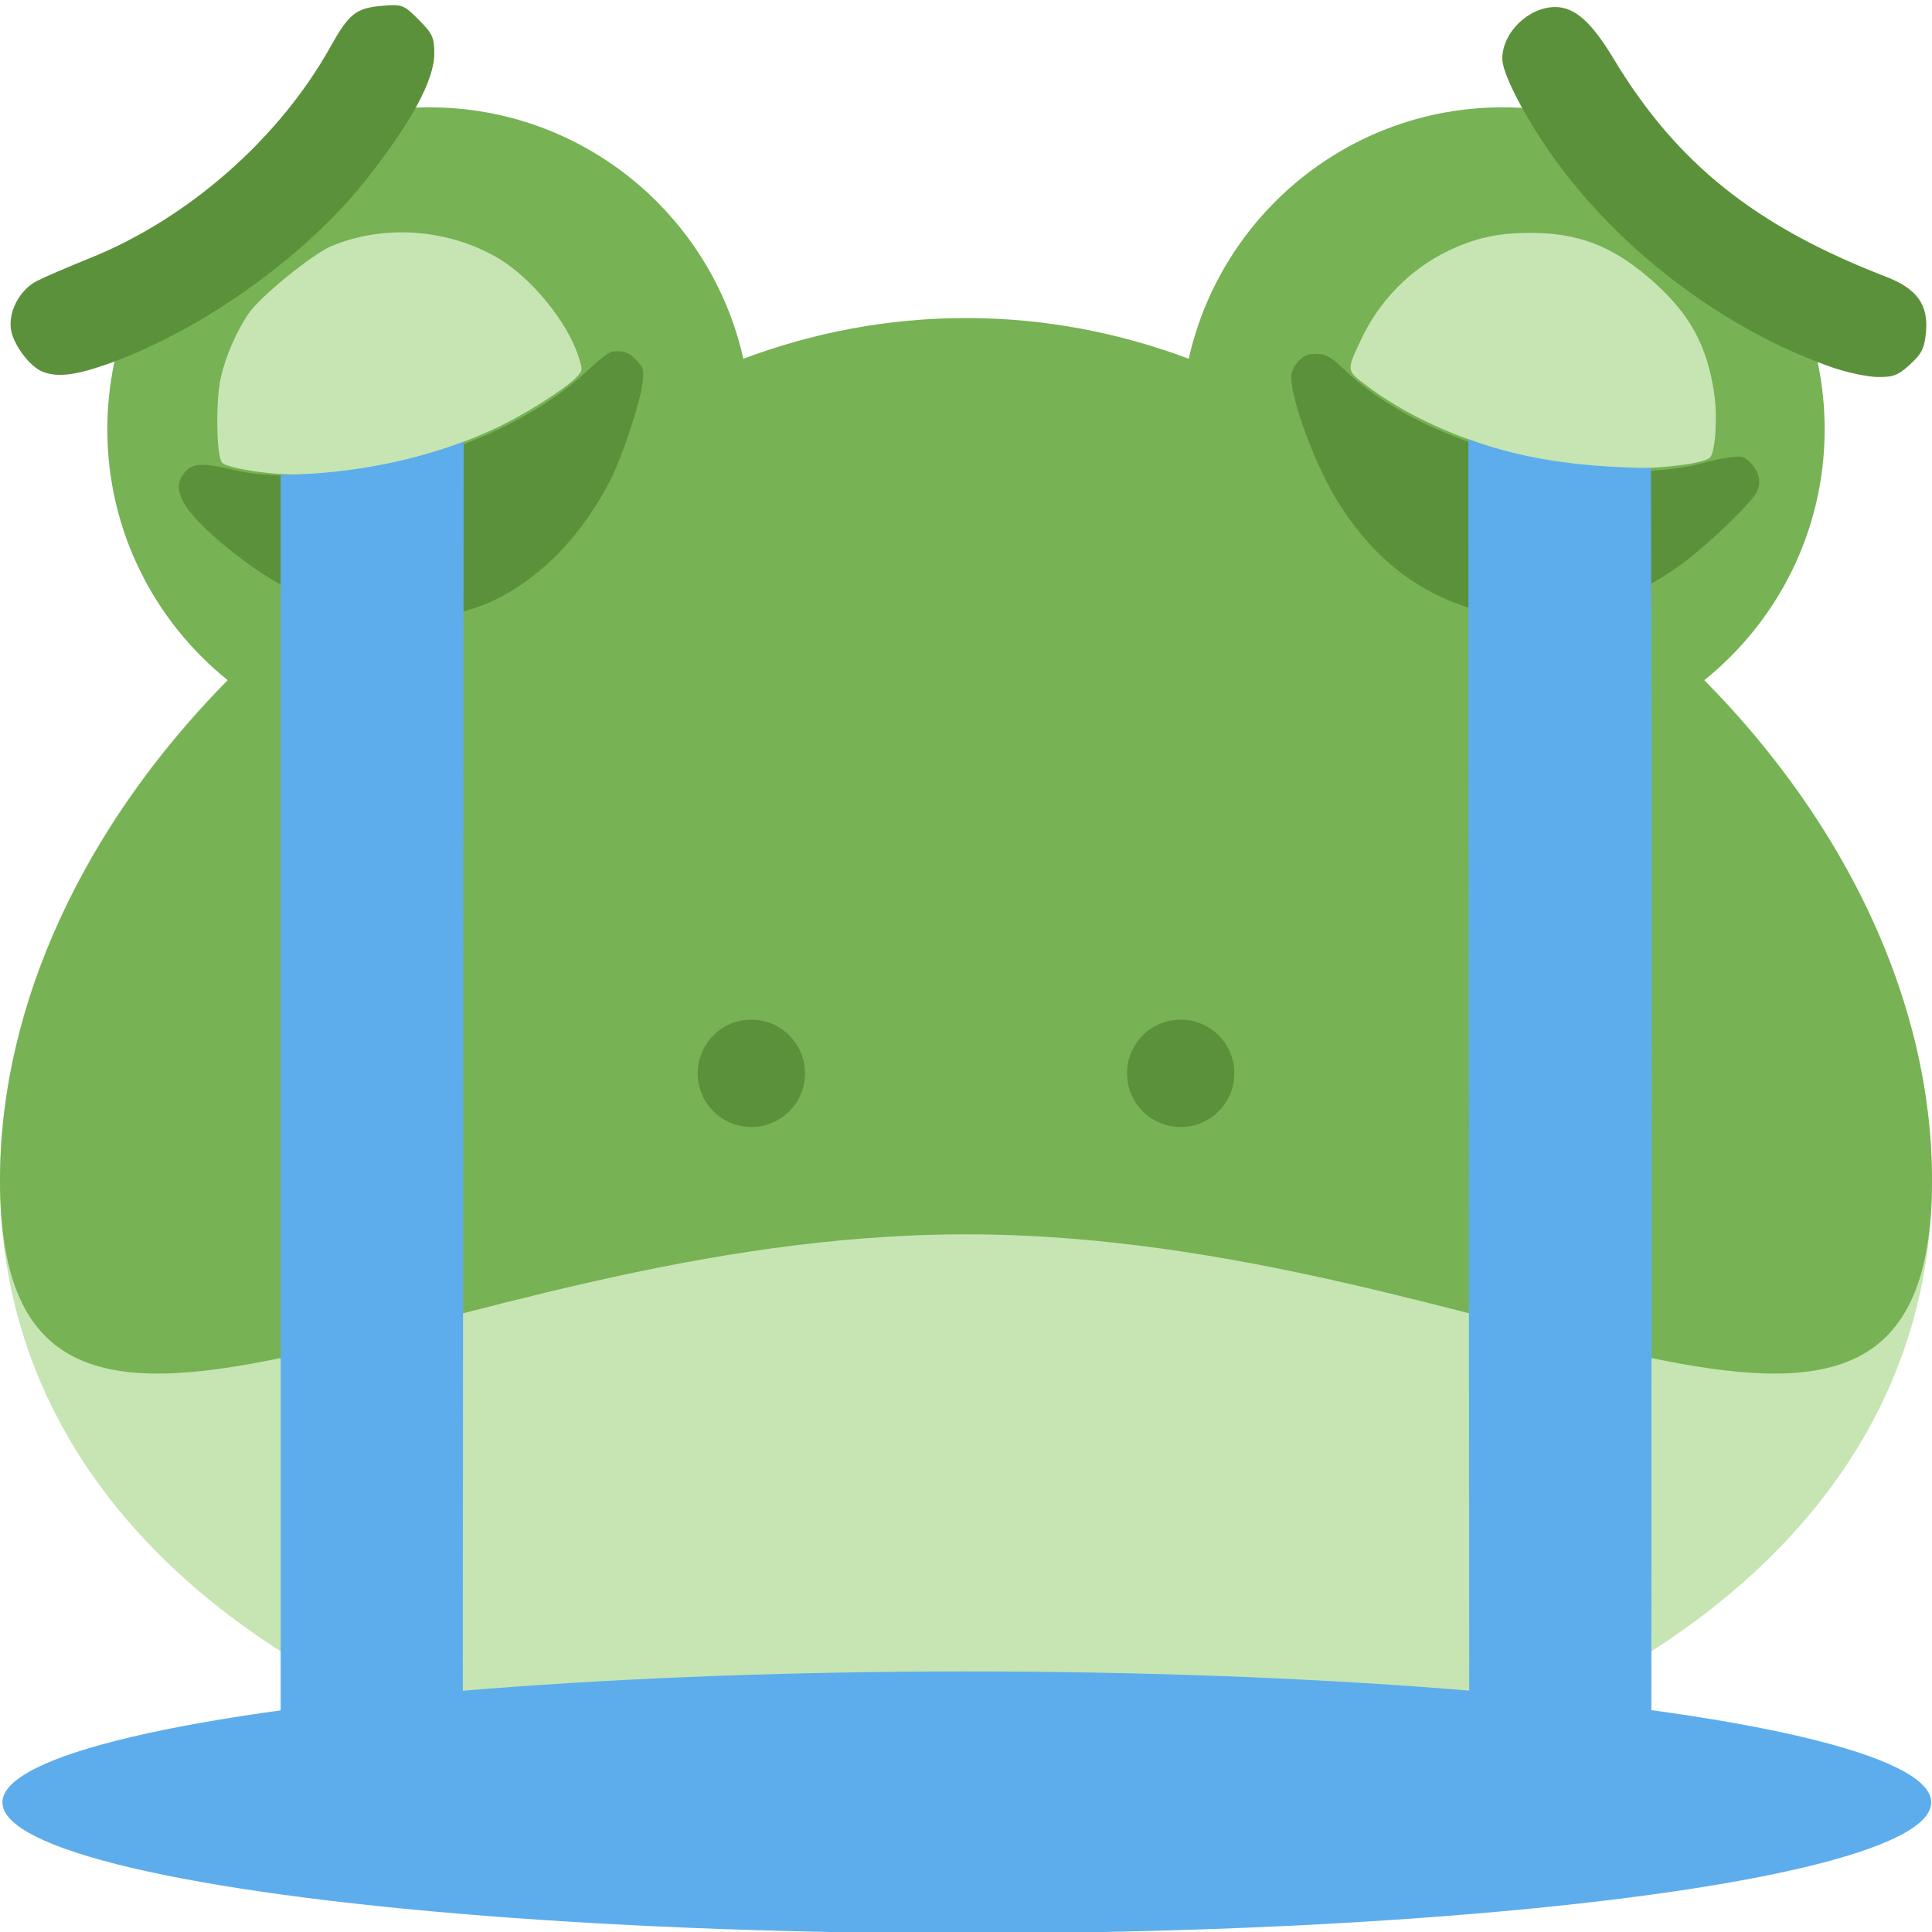 <?xml version="1.0" encoding="UTF-8" standalone="no"?>
<svg
   viewBox="0 0 45 45"
   style="enable-background:new 0 0 45 45;"
   xml:space="preserve"
   version="1.1"
   id="svg2"
   xmlns="http://www.w3.org/2000/svg"
   xmlns:svg="http://www.w3.org/2000/svg"
   xmlns:rdf="http://www.w3.org/1999/02/22-rdf-syntax-ns#"
   xmlns:cc="http://creativecommons.org/ns#"
   xmlns:dc="http://purl.org/dc/elements/1.1/"><defs
     id="defs6"><clipPath
       id="clipPath16"
       clipPathUnits="userSpaceOnUse"><path
         id="path18"
         d="M 0,36 36,36 36,0 0,0 0,36 Z" /></clipPath></defs><g
     id="g20"
     transform="matrix(1.25,0,0,-1.25,45,27.5)"><path
       d="m 0,0 c 0,-7.456 -8.059,-12 -18,-12 -9.941,0 -18,4.544 -18,12 0,7.456 8.059,15 18,15 C -8.059,15 0,7.456 0,0"
       style="fill:#c6e5b3;fill-opacity:1;fill-rule:nonzero;stroke:none"
       id="path22" /></g><path
     id="path26"
     style="fill:#77b255;fill-opacity:1;fill-rule:nonzero;stroke:none;stroke-width:1.25"
     d="m 39.694,15.845 c 1.71,-1.375 2.806,-3.481 2.806,-5.845 0,-4.141 -3.357,-7.5 -7.5,-7.5 -3.576,0 -6.562,2.506 -7.312,5.856 -1.611,-0.604 -3.355,-0.948 -5.188,-0.948 -1.831,0 -3.576,0.344 -5.186,0.948 -0.751,-3.35 -3.737,-5.856 -7.314,-5.856 -4.141,0 -7.5,3.359 -7.5,7.5 0,2.364 1.097,4.47 2.806,5.845 -3.306,3.35 -5.306,7.511 -5.306,11.655 0,9.32 10.074,1.25 22.5,1.25 12.428,0 22.5,8.07 22.5,-1.25 0,-4.144 -1.999,-8.305 -5.306,-11.655" /><g
     id="g44"
     transform="matrix(1.25,0,0,-1.25,18.75,25)"><path
       d="m 0,0 c 0,-0.553 -0.448,-1 -1,-1 -0.552,0 -1,0.447 -1,1 0,0.553 0.448,1 1,1 0.552,0 1,-0.447 1,-1"
       style="fill:#5c913b;fill-opacity:1;fill-rule:nonzero;stroke:none"
       id="path46" /></g><g
     id="g48"
     transform="matrix(1.25,0,0,-1.25,28.75,25)"><path
       d="m 0,0 c 0,-0.553 -0.447,-1 -1,-1 -0.553,0 -1,0.447 -1,1 0,0.553 0.447,1 1,1 0.553,0 1,-0.447 1,-1"
       style="fill:#5c913b;fill-opacity:1;fill-rule:nonzero;stroke:none"
       id="path50" /></g><path
     style="fill:#c6e5b3;fill-opacity:1;stroke-width:0.023;stroke-miterlimit:4;stroke-dasharray:none"
     d=""
     id="path4652" /><path
     style="fill:#c6e5b3;fill-opacity:1;stroke-width:0.023;stroke-miterlimit:4;stroke-dasharray:none"
     d="m 9.503,32.622 c 0.44,-0.406 1.248,-0.862 2.314,-1.306 0.134,-0.056 0.248,-0.099 0.254,-0.097 0.006,0.002 -0.042,0.026 -0.107,0.052 -0.527,0.217 -1.171,0.537 -1.639,0.815 -0.273,0.162 -0.835,0.549 -0.862,0.593 -0.004,0.006 -0.013,0.011 -0.021,0.011 -0.007,-2.95e-4 0.02,-0.031 0.06,-0.069 z"
     id="path4654" /><path
     style="fill:#5c913b;fill-opacity:1;stroke-width:0.182;stroke-miterlimit:4;stroke-dasharray:none"
     d="M 0.985,8.655 C 0.697,8.538 0.325,8.048 0.26,7.698 0.18,7.275 0.454,6.75 0.863,6.542 1.034,6.455 1.592,6.215 2.102,6.009 4.384,5.09 6.498,3.233 7.689,1.103 8.127,0.319 8.292,0.187 8.891,0.137 c 0.481,-0.04 0.509,-0.029 0.861,0.322 0.32,0.32 0.364,0.414 0.364,0.786 0,0.623 -0.544,1.624 -1.615,2.973 C 7.067,6.022 4.579,7.774 2.398,8.516 1.713,8.749 1.315,8.788 0.985,8.655 Z"
     id="path4656" /><path
     style="fill:#5c913b;fill-opacity:1;stroke-width:0.182;stroke-miterlimit:4;stroke-dasharray:none"
     d="M 42.672,8.556 C 40.079,7.65 37.548,5.697 36.007,3.413 35.416,2.536 34.991,1.681 34.991,1.368 c 0,-0.608 0.61,-1.204 1.233,-1.204 0.453,0 0.844,0.346 1.358,1.201 1.463,2.433 3.304,3.907 6.347,5.081 0.721,0.278 0.991,0.652 0.931,1.293 -0.035,0.372 -0.098,0.499 -0.37,0.749 C 44.211,8.743 44.098,8.787 43.73,8.781 43.492,8.778 43.016,8.676 42.672,8.556 Z"
     id="path4658" /><g
     id="g52"
     transform="matrix(1.25,0,0,-1.25,31.139,2.613)" /><path
     style="fill:#5c913b;fill-opacity:1;stroke-width:0.125;stroke-miterlimit:4;stroke-dasharray:none"
     d="M 8.428,14.35 C 7.277,14.101 6.178,13.522 5.098,12.595 4.19,11.816 3.966,11.335 4.338,10.963 c 0.184,-0.184 0.403,-0.183 1.216,0.007 0.673,0.157 2.114,0.147 3.062,-0.02 2.02,-0.356 3.926,-1.234 5.098,-2.346 0.238,-0.226 0.49,-0.415 0.558,-0.419 0.278,-0.017 0.383,0.022 0.554,0.207 0.167,0.18 0.177,0.217 0.138,0.544 -0.051,0.431 -0.458,1.665 -0.726,2.202 -0.35,0.7 -0.85,1.391 -1.359,1.877 -0.97,0.927 -1.989,1.36 -3.295,1.4 -0.493,0.015 -0.889,-0.007 -1.156,-0.064 z"
     id="path4762" /><path
     style="fill:#5c913b;fill-opacity:1;stroke-width:0.125;stroke-miterlimit:4;stroke-dasharray:none"
     d="M 34.928,14.339 C 33.261,14.016 32.035,13.135 31.101,11.587 30.581,10.726 30.009,9.114 30.082,8.716 c 0.04,-0.22 0.254,-0.446 0.44,-0.465 0.322,-0.033 0.436,0.02 0.802,0.369 1.282,1.223 3.515,2.108 5.868,2.325 0.87,0.08 1.858,0.015 2.492,-0.165 0.186,-0.053 0.47,-0.112 0.63,-0.132 0.255,-0.031 0.312,-0.016 0.451,0.123 0.202,0.202 0.26,0.436 0.165,0.666 -0.115,0.278 -1.34,1.433 -1.946,1.834 -1.119,0.742 -2.003,1.044 -3.149,1.076 -0.412,0.012 -0.82,0.008 -0.906,-0.009 z"
     id="path4764" /><path
     style="fill:#c6e5b3;fill-opacity:1;stroke-width:0.125;stroke-miterlimit:4;stroke-dasharray:none"
     d="M 36.96,10.876 C 35.014,10.656 33.149,9.969 31.842,8.99 31.359,8.629 31.361,8.642 31.683,7.947 c 0.427,-0.923 1.145,-1.665 2.029,-2.095 0.629,-0.307 1.184,-0.43 1.935,-0.428 1.097,0.002 1.871,0.292 2.736,1.026 0.95,0.806 1.381,1.568 1.547,2.741 0.077,0.541 0.022,1.343 -0.101,1.465 -0.198,0.198 -1.908,0.329 -2.87,0.22 z"
     id="path4766" /><path
     style="fill:#c6e5b3;fill-opacity:1;stroke-width:0.125;stroke-miterlimit:4;stroke-dasharray:none"
     d="M 6.303,11.023 C 5.716,10.963 5.24,10.859 5.17,10.774 5.039,10.617 5.021,9.344 5.141,8.803 5.253,8.299 5.507,7.715 5.799,7.291 6.067,6.901 7.283,5.914 7.722,5.731 8.945,5.22 10.44,5.329 11.604,6.014 c 0.766,0.451 1.617,1.492 1.868,2.285 0.103,0.327 0.103,0.328 -0.048,0.49 -0.223,0.238 -1.069,0.783 -1.72,1.108 -1.604,0.801 -3.898,1.278 -5.401,1.125 z"
     id="path4768" /><g
     id="g1"
     transform="translate(2.756,-3.494)"><ellipse
       fill="#5dadec"
       cx="19.763"
       cy="45.475"
       rx="22.463"
       ry="3.05"
       id="ellipse4"
       style="stroke-width:1.38" /></g><g
     id="rect1"><path
       style="color:#000000;fill:#5dadec;-inkscape-stroke:none"
       d="m 8.655,13.177 h 0.007 v 24.84 h -0.007 z"
       id="path3" /><path
       style="color:#000000;fill:#5dadec;-inkscape-stroke:none"
       d="m 6.537,11.061 v 2.117 26.957 h 4.242 l 0.02,-29.843 c -1.402,0.514 -2.824,0.75 -4.262,0.769 z"
       id="path4" /><path
       id="path1"
       d="m 6.537,40.135 h 4.242 l 0.02,-29.904 c -1.402,0.514 -2.815,0.651 -4.253,0.671 -0.029,9.744 -0.009,19.489 -0.009,29.234 z"
       style="color:#000000;fill:#5dadec;-inkscape-stroke:none"
       transform="matrix(-1,0,0,1,45,0)" /></g></svg>
